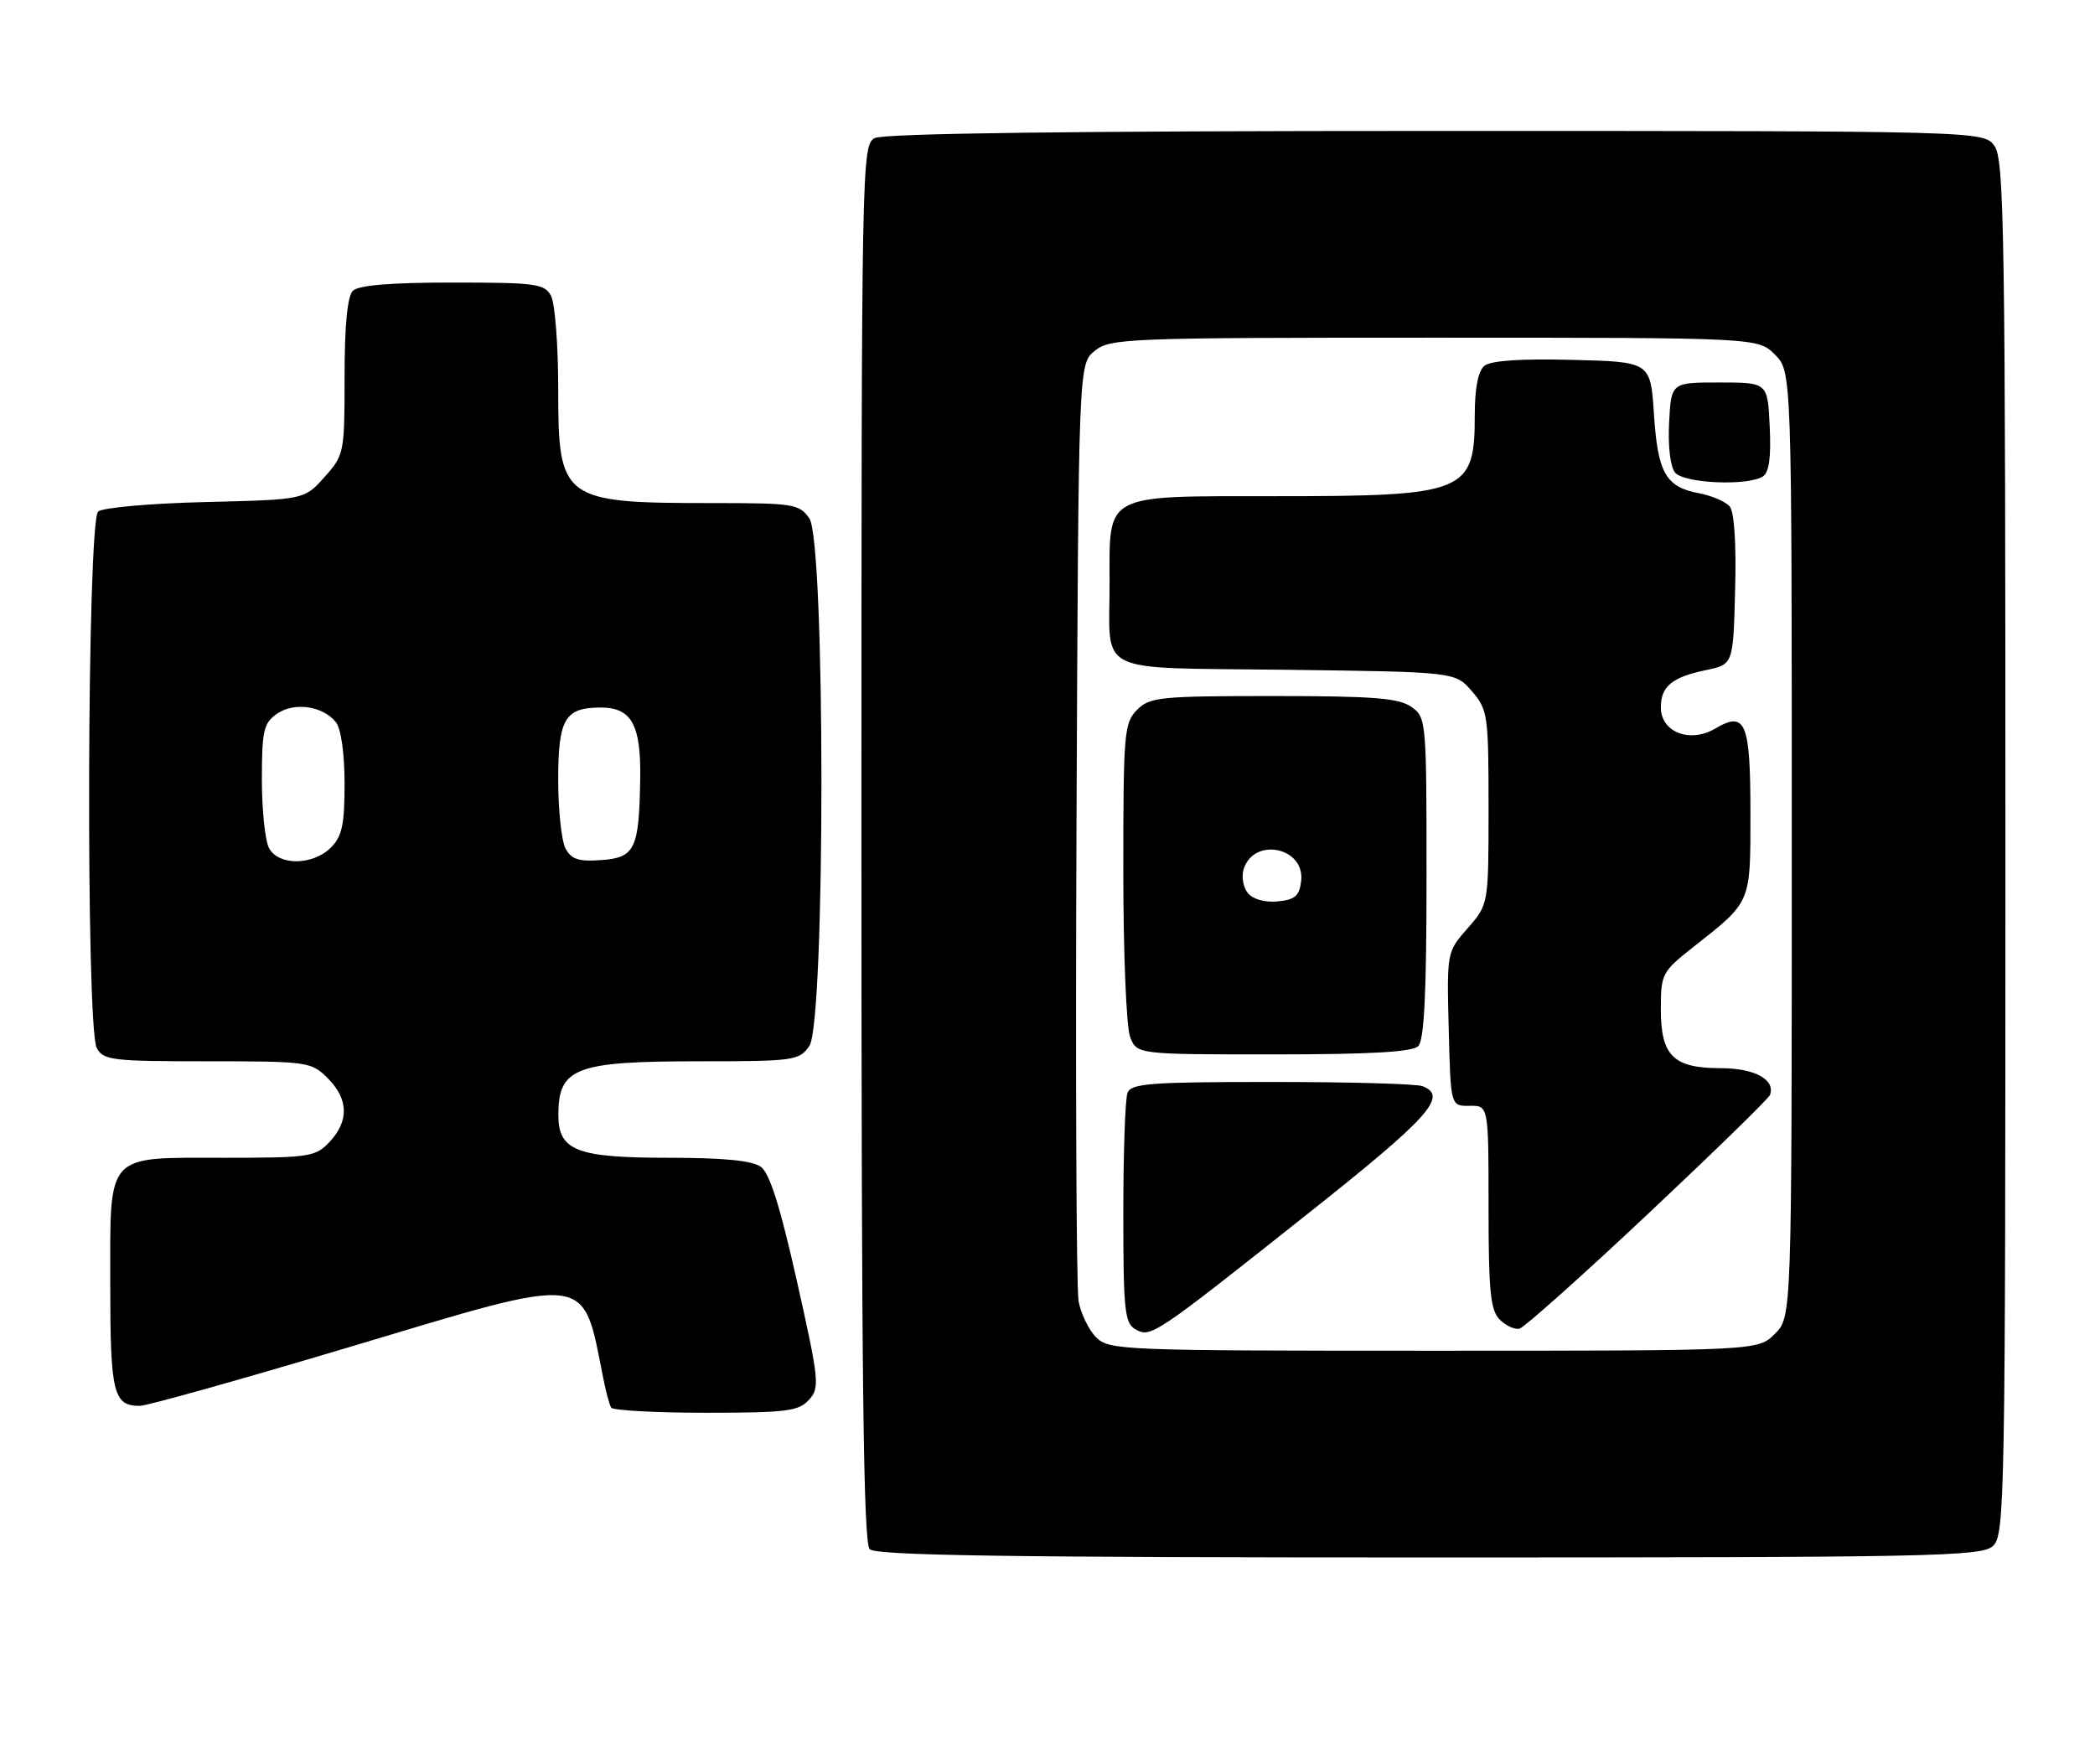 <?xml version="1.0" encoding="UTF-8" standalone="no"?>
<!DOCTYPE svg PUBLIC "-//W3C//DTD SVG 1.1//EN" "http://www.w3.org/Graphics/SVG/1.1/DTD/svg11.dtd" >
<svg xmlns="http://www.w3.org/2000/svg" xmlns:xlink="http://www.w3.org/1999/xlink" version="1.1" viewBox="0 0 304 256">
 <g >
 <path fill="currentColor"
d=" M 289.17 224.35 C 290.92 222.76 291.00 218.31 291.00 123.07 C 291.00 34.52 290.83 23.20 289.44 21.22 C 287.89 19.00 287.89 19.00 208.38 19.00 C 155.48 19.00 128.22 19.35 126.93 20.04 C 125.04 21.05 125.00 23.24 125.00 122.34 C 125.00 199.76 125.28 223.88 126.20 224.80 C 127.11 225.71 146.50 226.00 207.37 226.00 C 280.38 226.00 287.50 225.86 289.17 224.35 Z  M 117.38 203.13 C 118.98 201.37 118.88 200.39 115.65 185.95 C 113.24 175.19 111.69 170.25 110.42 169.32 C 109.17 168.41 105.05 168.00 97.03 168.00 C 83.60 168.00 80.99 166.97 81.02 161.69 C 81.05 154.94 83.54 154.00 101.38 154.00 C 115.24 154.00 115.96 153.90 117.44 151.78 C 119.78 148.44 119.78 78.56 117.44 75.22 C 115.98 73.13 115.16 73.00 103.57 73.00 C 81.52 73.00 81.00 72.62 81.00 56.40 C 81.00 50.06 80.53 44.00 79.96 42.93 C 79.02 41.17 77.76 41.00 65.66 41.00 C 56.68 41.00 52.01 41.39 51.20 42.20 C 50.41 42.99 50.00 47.24 50.00 54.68 C 50.00 65.74 49.94 66.04 47.08 69.23 C 44.17 72.50 44.17 72.50 29.83 72.85 C 21.95 73.04 14.94 73.65 14.25 74.22 C 12.63 75.55 12.43 149.06 14.04 152.07 C 14.99 153.85 16.26 154.00 30.08 154.00 C 44.68 154.00 45.16 154.07 47.55 156.45 C 50.58 159.49 50.67 162.65 47.83 165.69 C 45.77 167.87 44.95 168.00 32.65 168.00 C 15.15 168.00 16.00 167.06 16.00 186.45 C 16.00 202.18 16.45 204.00 20.29 204.00 C 21.33 204.00 35.04 200.15 50.76 195.45 C 86.13 184.86 84.47 184.66 87.54 200.00 C 87.92 201.93 88.43 203.84 88.68 204.25 C 88.92 204.66 95.10 205.00 102.40 205.00 C 114.11 205.00 115.89 204.78 117.38 203.13 Z  M 159.06 194.06 C 157.99 192.99 156.84 190.62 156.51 188.81 C 156.18 186.99 156.05 155.65 156.21 119.16 C 156.50 52.82 156.50 52.82 158.86 50.91 C 161.11 49.09 163.44 49.00 208.16 49.00 C 255.09 49.00 255.09 49.00 257.55 51.45 C 260.00 53.91 260.00 53.91 260.00 122.50 C 260.00 191.09 260.00 191.09 257.55 193.55 C 255.09 196.00 255.09 196.00 208.05 196.00 C 162.78 196.00 160.93 195.93 159.06 194.06 Z  M 189.82 176.08 C 207.42 162.13 210.18 159.05 206.42 157.61 C 205.55 157.27 195.70 157.00 184.53 157.00 C 166.93 157.00 164.13 157.21 163.61 158.58 C 163.27 159.45 163.00 167.30 163.00 176.03 C 163.00 190.10 163.20 192.01 164.75 192.88 C 166.99 194.15 167.38 193.89 189.82 176.08 Z  M 239.12 176.16 C 248.68 167.17 256.66 159.40 256.84 158.88 C 257.65 156.66 254.60 155.00 249.71 155.00 C 242.80 155.00 241.00 153.22 241.00 146.41 C 241.00 141.31 241.16 141.01 245.75 137.39 C 254.16 130.76 254.00 131.15 254.00 118.09 C 254.00 104.79 253.31 103.11 248.89 105.72 C 245.22 107.89 241.00 106.24 241.00 102.64 C 241.00 99.60 242.64 98.25 247.58 97.23 C 251.50 96.41 251.50 96.41 251.78 85.60 C 251.96 78.96 251.66 74.29 251.00 73.50 C 250.41 72.79 248.41 71.93 246.56 71.58 C 241.71 70.67 240.56 68.65 240.00 60.10 C 239.50 52.50 239.50 52.50 228.14 52.22 C 220.63 52.03 216.32 52.32 215.39 53.09 C 214.49 53.84 214.00 56.33 214.00 60.19 C 214.00 71.51 212.78 72.00 184.91 72.00 C 160.04 72.00 160.99 71.51 161.01 84.47 C 161.04 98.16 158.34 96.82 186.69 97.19 C 211.18 97.50 211.18 97.50 213.59 100.31 C 215.89 102.98 216.00 103.75 216.00 117.17 C 216.00 131.24 216.00 131.24 212.97 134.69 C 209.94 138.14 209.94 138.14 210.22 149.32 C 210.50 160.50 210.50 160.50 213.25 160.46 C 216.00 160.42 216.00 160.42 216.00 175.14 C 216.00 187.38 216.27 190.13 217.62 191.48 C 218.51 192.37 219.80 192.96 220.49 192.80 C 221.17 192.63 229.56 185.15 239.12 176.16 Z  M 205.80 151.80 C 206.66 150.94 207.00 144.10 207.00 127.36 C 207.00 104.47 206.97 104.09 204.78 102.56 C 202.97 101.29 199.25 101.00 184.78 101.00 C 168.33 101.00 166.85 101.15 165.00 103.00 C 163.12 104.88 163.00 106.33 163.00 126.43 C 163.00 138.22 163.44 149.02 163.98 150.43 C 164.95 153.00 164.95 153.00 184.78 153.00 C 198.86 153.00 204.95 152.65 205.80 151.80 Z  M 255.80 69.14 C 256.71 68.57 257.01 66.36 256.80 61.91 C 256.50 55.50 256.50 55.50 249.50 55.50 C 242.50 55.50 242.50 55.50 242.20 61.33 C 242.02 64.78 242.38 67.75 243.07 68.58 C 244.36 70.14 253.59 70.55 255.80 69.14 Z  M 39.04 123.07 C 38.47 122.00 38.00 117.53 38.00 113.12 C 38.00 106.02 38.25 104.94 40.18 103.58 C 42.69 101.83 46.85 102.42 48.75 104.81 C 49.49 105.74 50.00 109.35 50.00 113.69 C 50.00 119.67 49.64 121.36 48.00 123.00 C 45.40 125.60 40.41 125.64 39.04 123.07 Z  M 82.06 123.12 C 81.48 122.03 81.00 117.56 81.00 113.19 C 81.00 104.29 81.96 102.67 87.19 102.67 C 91.63 102.67 93.02 105.16 92.90 112.94 C 92.74 123.20 92.16 124.45 87.27 124.80 C 83.97 125.05 82.91 124.70 82.06 123.12 Z  M 181.08 129.60 C 180.40 128.77 180.12 127.20 180.47 126.10 C 181.95 121.42 189.37 122.95 188.81 127.82 C 188.56 130.00 187.93 130.56 185.41 130.80 C 183.57 130.98 181.83 130.50 181.08 129.60 Z "/>
</g>
</svg>